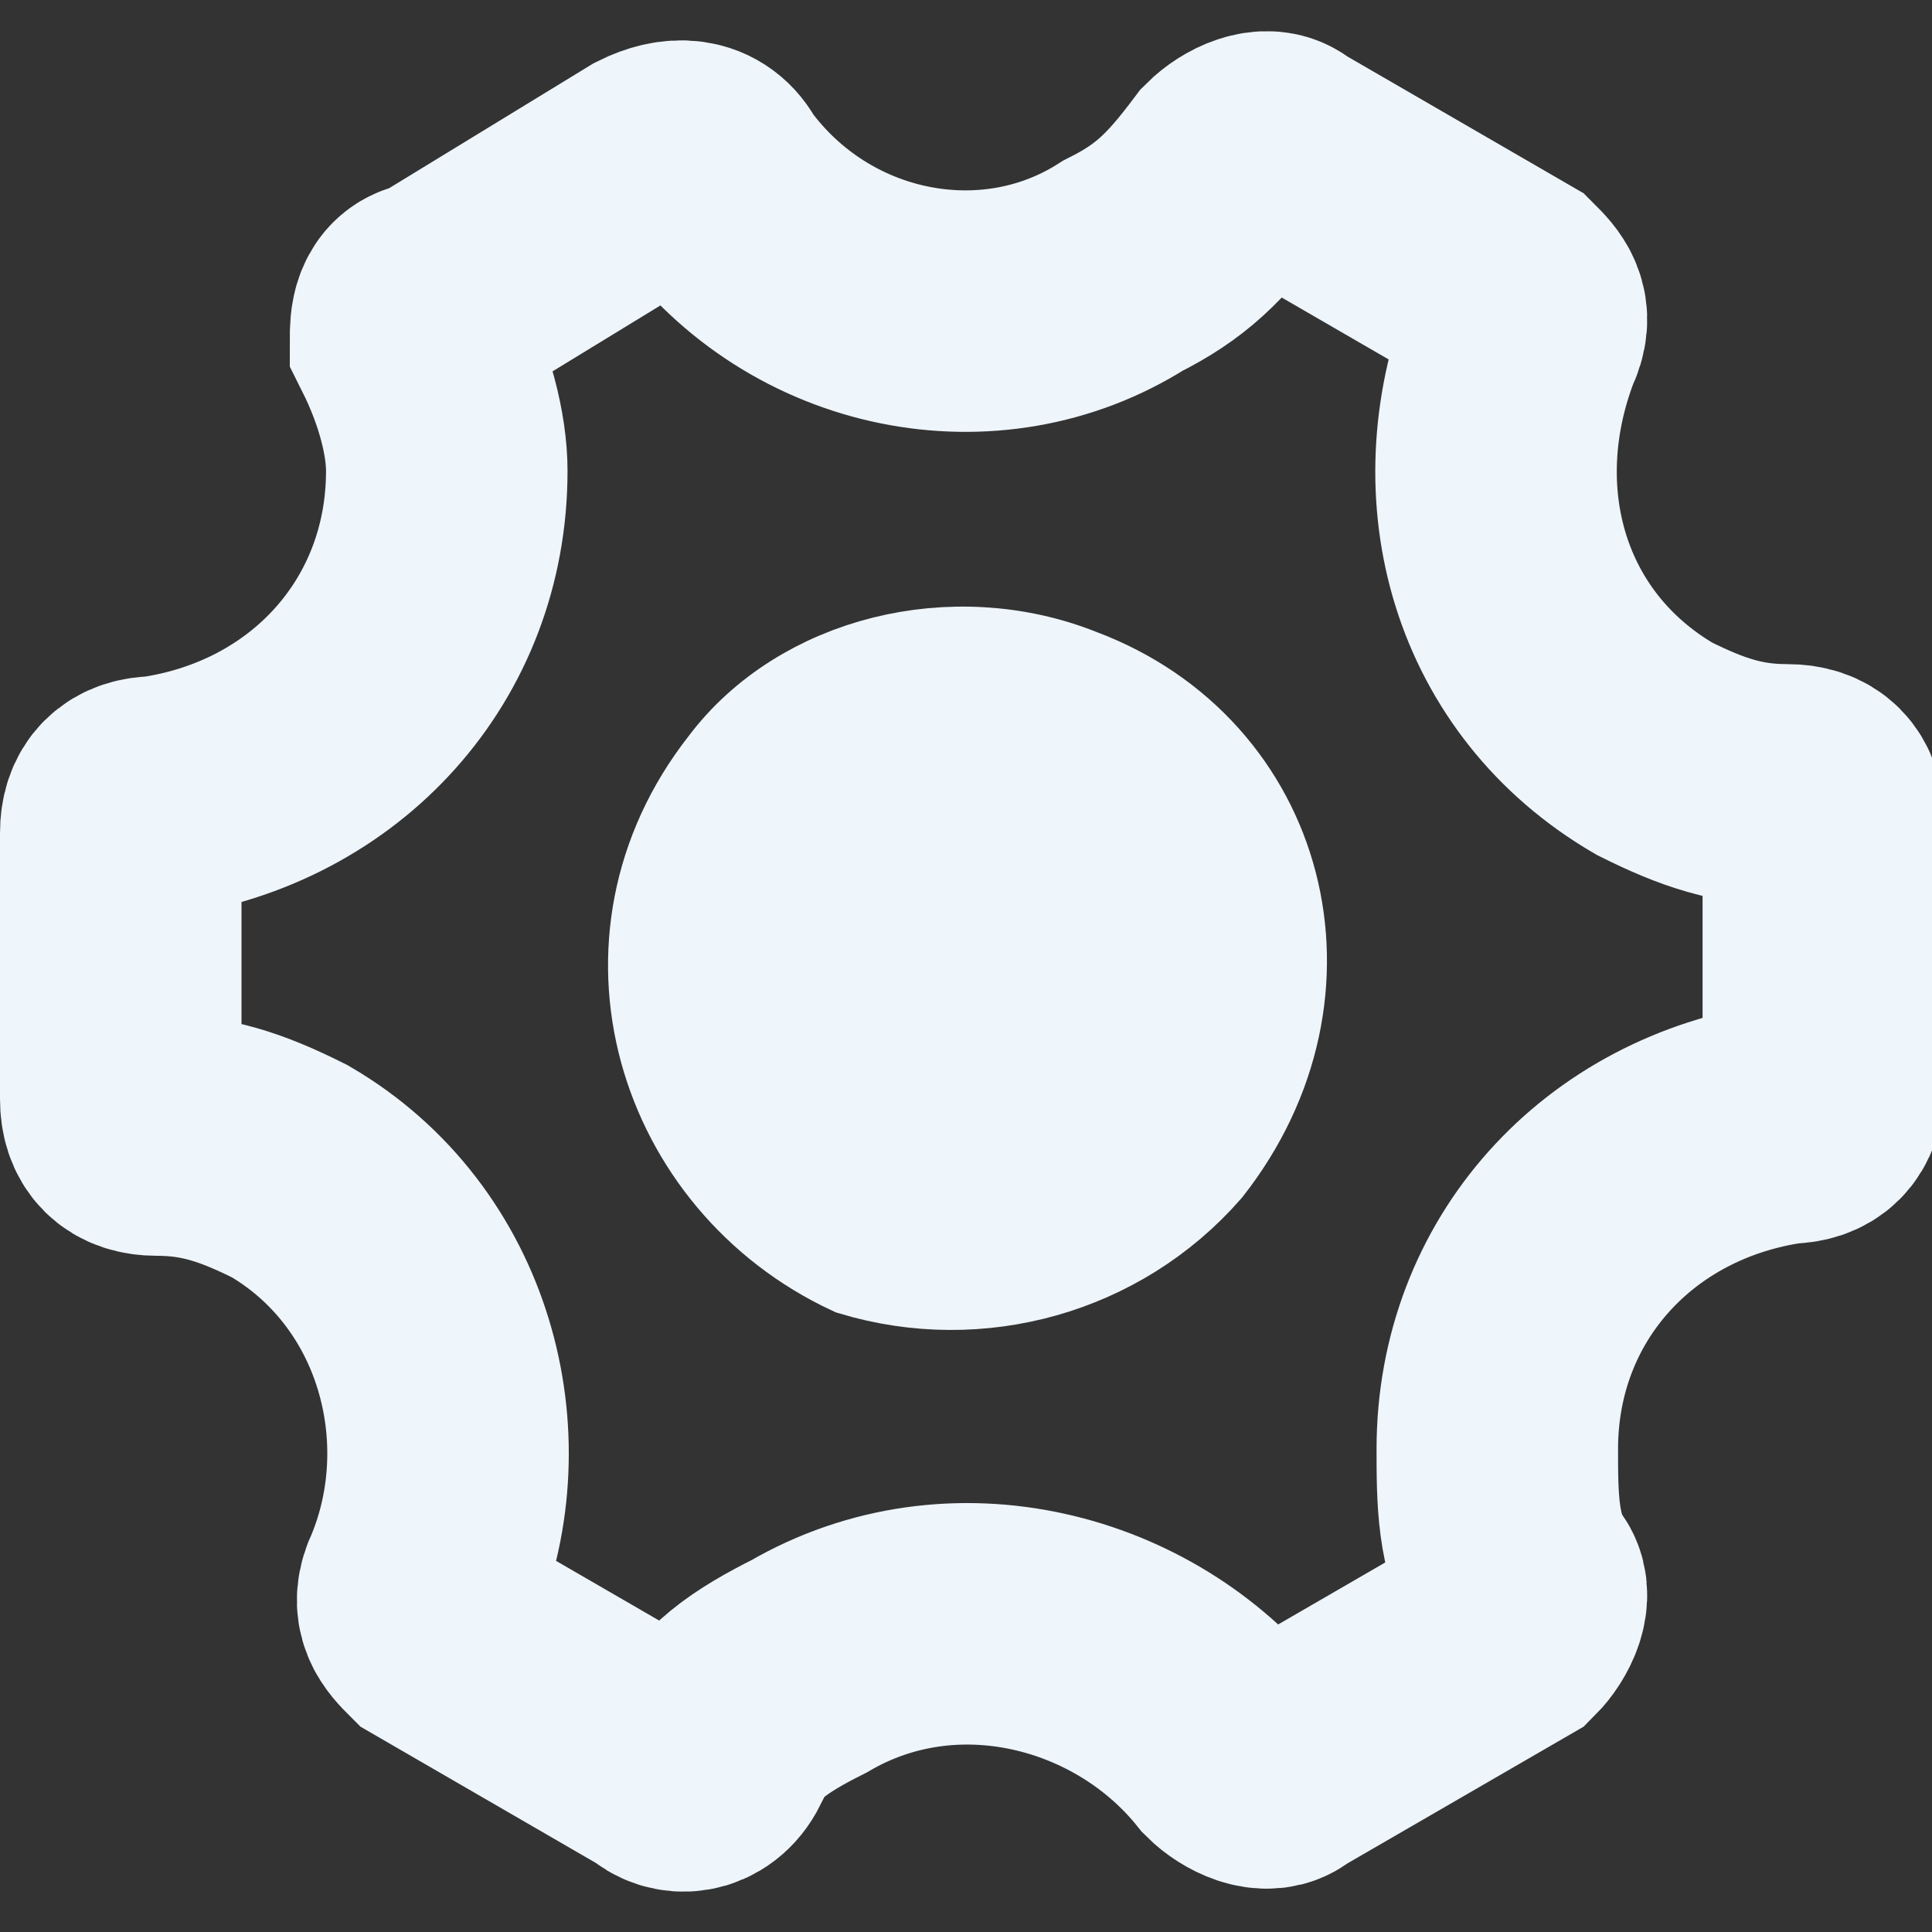 <?xml version="1.0" encoding="utf-8"?>
<!-- Generator: Adobe Illustrator 18.0.0, SVG Export Plug-In . SVG Version: 6.00 Build 0)  -->
<!DOCTYPE svg PUBLIC "-//W3C//DTD SVG 1.1//EN" "http://www.w3.org/Graphics/SVG/1.1/DTD/svg11.dtd">
<svg version="1.1"
	 id="Layer_1" xmlns:rdf="http://www.w3.org/1999/02/22-rdf-syntax-ns#" xmlns:cc="http://creativecommons.org/ns#" xmlns:dc="http://purl.org/dc/elements/1.1/"
	 xmlns="http://www.w3.org/2000/svg" xmlns:xlink="http://www.w3.org/1999/xlink" x="0px" y="0px" viewBox="0 0 16 16"
	 enable-background="new 0 0 16 16" xml:space="preserve">
<rect x="0" y="0" width="16" height="16" fill="#333333" stroke="none"/>
<g transform="matrix(.867 0 0 .867 -172.05 -864.43)" display="none">
	<path d="M200.2,999.7c-0.3,0-0.5,0.2-0.5,0.5v12.8c0,0.3,0.2,0.5,0.5,0.5h15.1c0.3,0,0.5-0.2,0.5-0.5l0-10.5c0-0.3-0.2-0.5-0.5-0.5
		l-7.5,0l-2.3-2.3L200.2,999.7z"/>
	<g display="inline">
		<path fill="none" stroke="#EEF5FB" stroke-width="2" stroke-miterlimit="10" d="M215,1013.6h-14.3c-0.4,0-0.7-0.4-0.7-0.8v-12.2
			c0-0.5,0.3-0.8,0.7-0.8h3.1c0.2,0,0.4,0.1,0.5,0.3l2,1.9c0.1,0.2,0.3,0.3,0.5,0.3h8.1c0.4,0,0.7,0.4,0.7,0.8v9.8
			C215.7,1013.2,215.4,1013.6,215,1013.6z"/>
		<line fill="none" stroke="#EEF5FB" stroke-width="5" stroke-miterlimit="10" x1="200" y1="1011.9" x2="216.1" y2="1011.9"/>
	</g>
</g>
<g>
	<path fill="none" stroke="#EEF5FB" stroke-width="2" stroke-miterlimit="10" d="M3.7,3.9c0,1.4-1,2.5-2.4,2.7C1.1,6.6,1,6.7,1,6.9
		l0,2.2c0,0.2,0.1,0.3,0.3,0.3c0.4,0,0.7,0.1,1.1,0.3c1.2,0.7,1.6,2.2,1.1,3.4c-0.1,0.2,0,0.3,0.1,0.4l1.9,1.1
		c0.1,0.1,0.3,0.1,0.4-0.1C6,14.2,6.3,14,6.7,13.8c1.2-0.7,2.7-0.3,3.5,0.7c0.1,0.1,0.3,0.2,0.4,0.1l1.9-1.1
		c0.1-0.1,0.2-0.3,0.1-0.4c-0.2-0.3-0.2-0.7-0.2-1.1c0-1.4,1-2.5,2.4-2.7c0.2,0,0.3-0.1,0.3-0.3l0-2.2c0-0.2-0.1-0.3-0.3-0.3
		c-0.4,0-0.7-0.1-1.1-0.3c-1.2-0.7-1.6-2.1-1.1-3.4c0.1-0.2,0-0.3-0.1-0.4l-1.9-1.1c-0.1-0.1-0.3,0-0.4,0.1C9.9,1.8,9.7,2,9.3,2.2
		C8.2,2.9,6.7,2.6,5.9,1.5C5.8,1.3,5.6,1.3,5.4,1.4L3.6,2.5C3.4,2.5,3.4,2.7,3.4,2.8C3.6,3.2,3.7,3.6,3.7,3.9z"/>
	<path fill="#EEF5FB" stroke="#EEF5FB" stroke-miterlimit="10" d="M8.9,5.7c1.6,0.6,2.1,2.5,1,3.9c-0.7,0.8-1.8,1.1-2.8,0.8
		C5.6,9.7,5,7.8,6.1,6.4C6.7,5.6,7.9,5.3,8.9,5.7z"/>
</g>
</svg>
